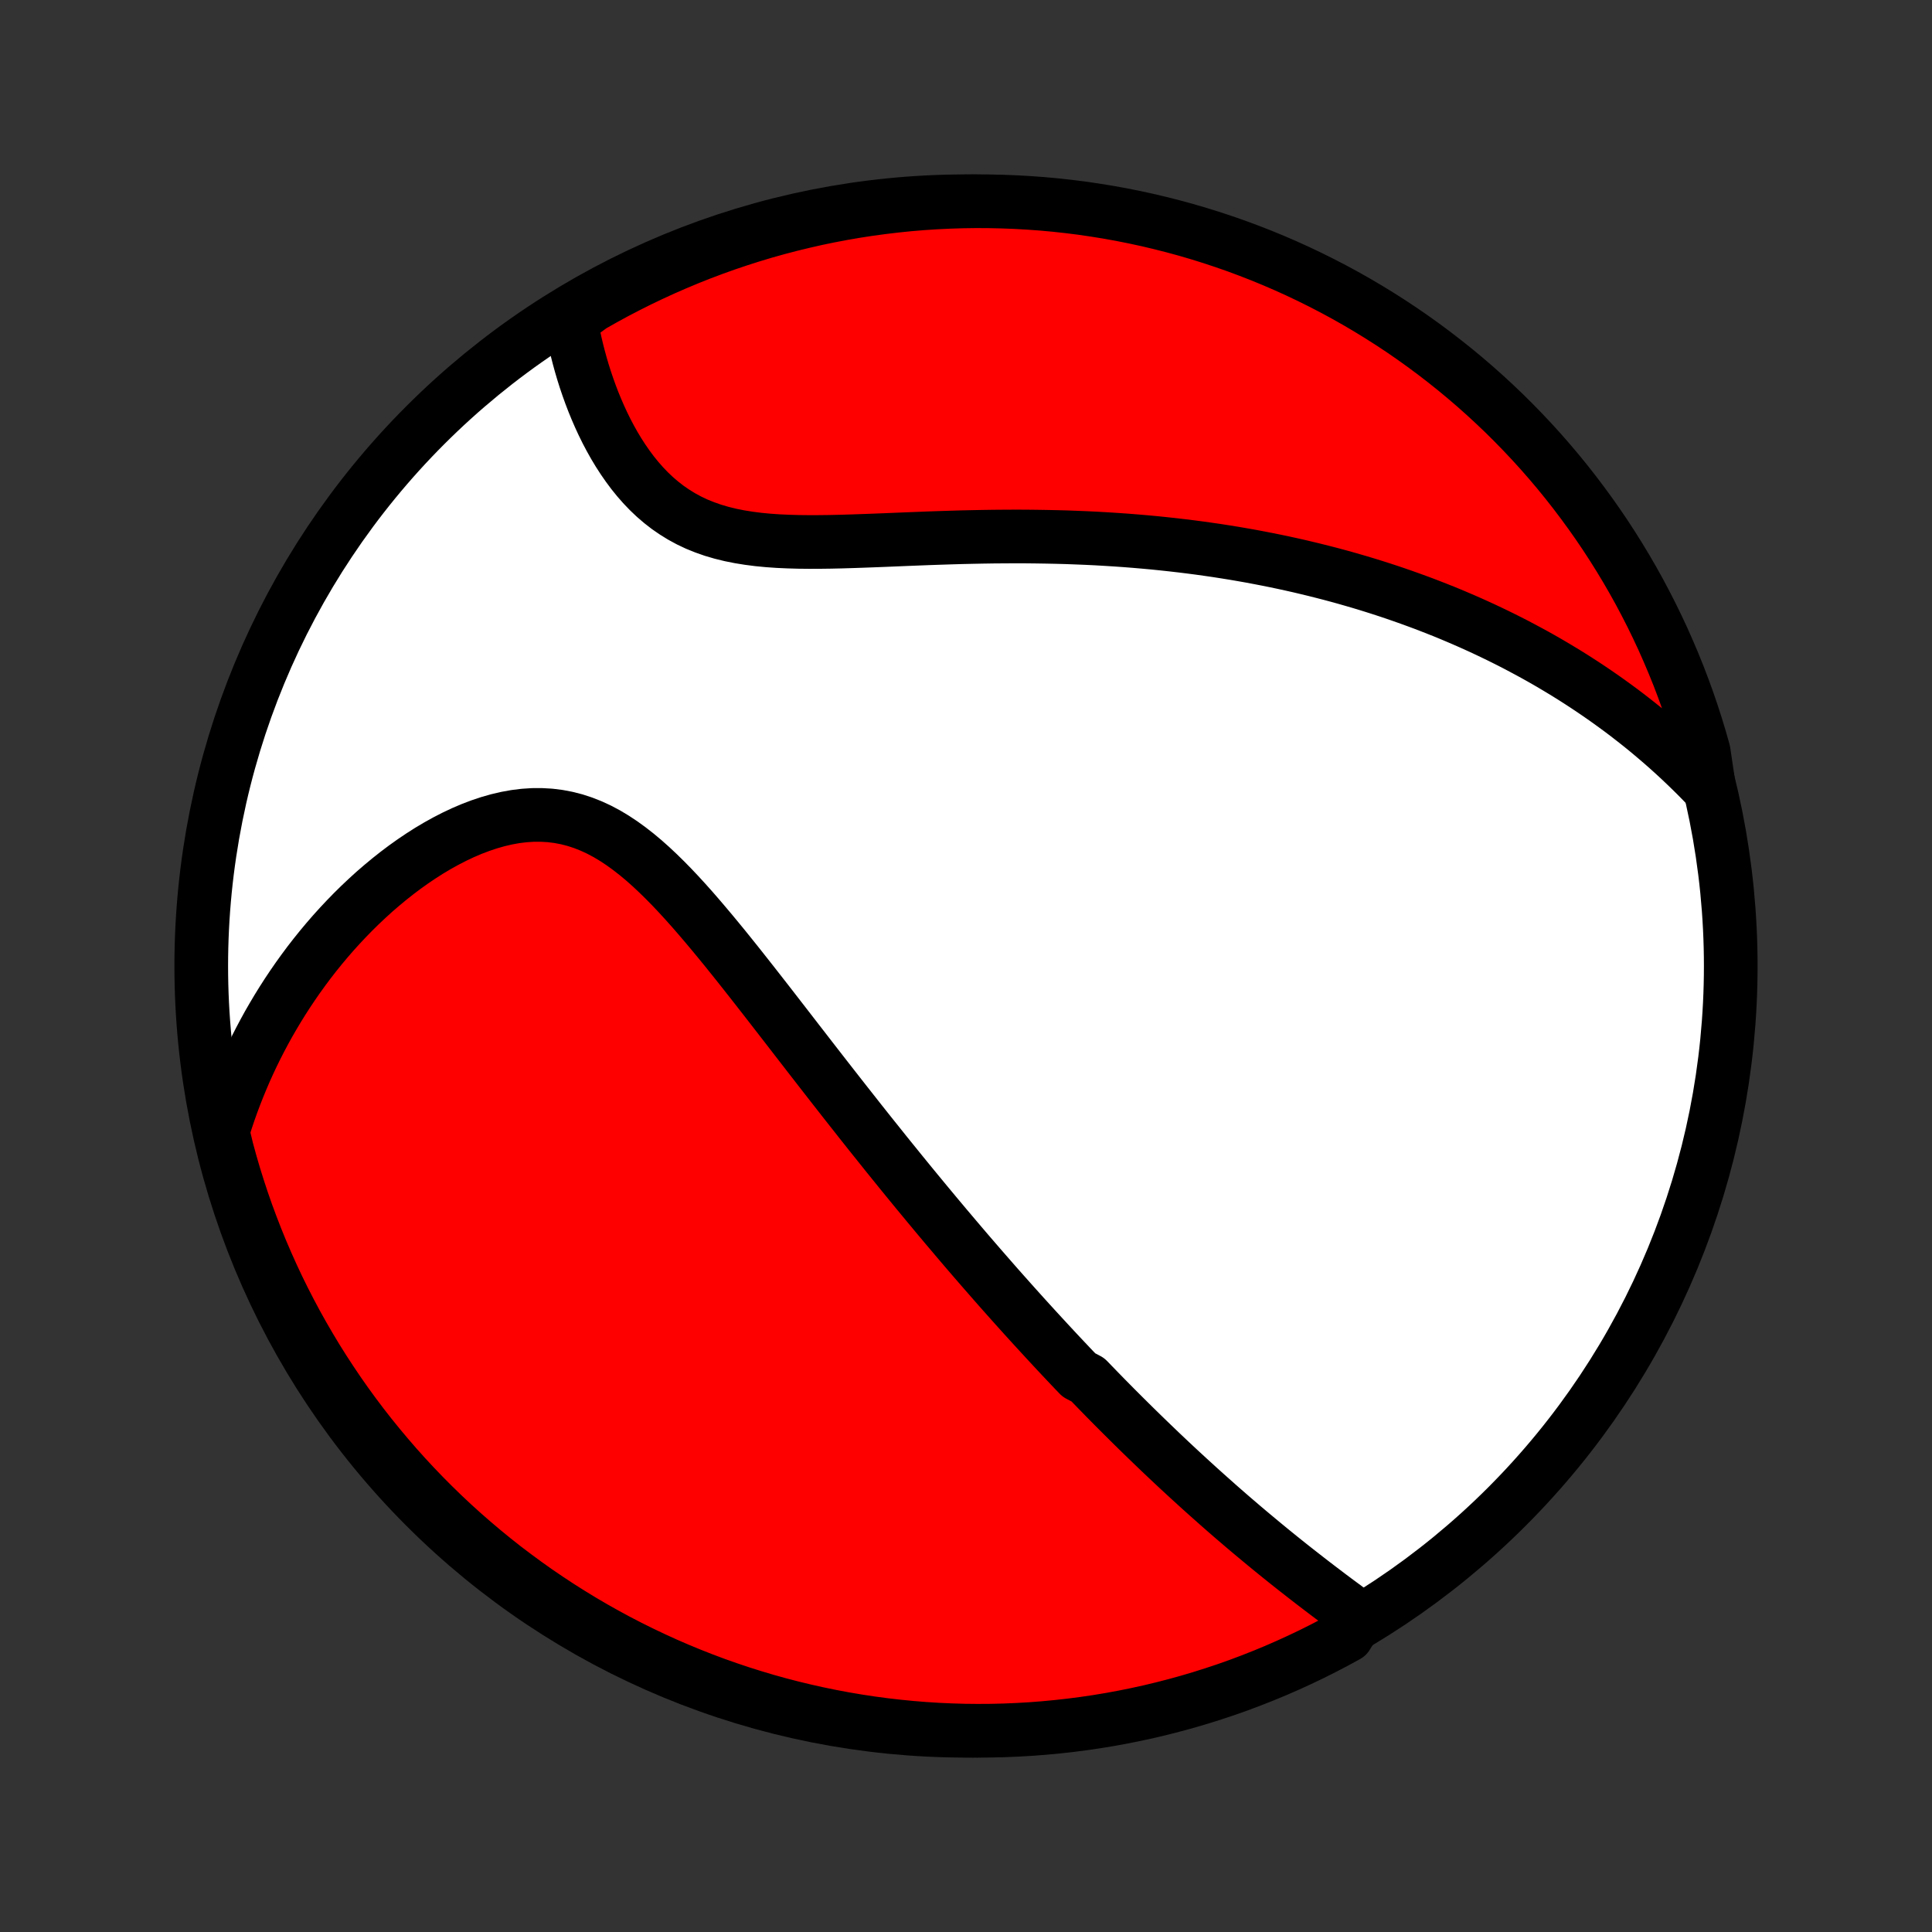 <?xml version="1.0" encoding="utf-8" standalone="no"?>
<!DOCTYPE svg PUBLIC "-//W3C//DTD SVG 1.1//EN"
  "http://www.w3.org/Graphics/SVG/1.1/DTD/svg11.dtd">
<!-- Created with matplotlib (http://matplotlib.org/) -->
<svg height="72pt" version="1.1" viewBox="0 0 72 72" width="72pt" xmlns="http://www.w3.org/2000/svg" xmlns:xlink="http://www.w3.org/1999/xlink">
 <rect x="0" y="0" width="72" height="72" fill="#333333" stroke="none"/>
 <defs>
  <style type="text/css">
*{stroke-linecap:butt;stroke-linejoin:round;}
  </style>
 </defs>
 <g id="figure_1">
  <g id="patch_1">
   <path d="
M0 72
L72 72
L72 0
L0 0
z
" style="fill:none;"/>
  </g>
  <g id="axes_1">
   <g id="PatchCollection_1">
    <defs>
     <path d="
M36 -7.5
C43.558 -7.5 50.808 -10.503 56.153 -15.848
C61.497 -21.192 64.5 -28.442 64.5 -36
C64.5 -43.558 61.497 -50.808 56.153 -56.153
C50.808 -61.497 43.558 -64.5 36 -64.5
C28.442 -64.5 21.192 -61.497 15.848 -56.153
C10.503 -50.808 7.5 -43.558 7.5 -36
C7.5 -28.442 10.503 -21.192 15.848 -15.848
C21.192 -10.503 28.442 -7.5 36 -7.5
z
" id="C0_0_a811fe30f3"/>
     <path d="
M50.626 -11.741
L50.413 -11.896
L50.199 -12.053
L49.987 -12.21
L49.775 -12.367
L49.564 -12.525
L49.354 -12.684
L49.145 -12.843
L48.937 -13.002
L48.73 -13.162
L48.525 -13.322
L48.32 -13.482
L48.117 -13.642
L47.915 -13.803
L47.714 -13.964
L47.514 -14.126
L47.316 -14.287
L47.119 -14.449
L46.924 -14.611
L46.729 -14.773
L46.536 -14.935
L46.344 -15.097
L46.154 -15.26
L45.964 -15.422
L45.776 -15.585
L45.589 -15.748
L45.403 -15.911
L45.219 -16.075
L45.035 -16.238
L44.853 -16.401
L44.671 -16.565
L44.491 -16.729
L44.311 -16.893
L44.133 -17.057
L43.955 -17.221
L43.778 -17.386
L43.602 -17.551
L43.427 -17.716
L43.253 -17.881
L43.08 -18.047
L42.907 -18.213
L42.735 -18.379
L42.563 -18.546
L42.392 -18.713
L42.222 -18.88
L42.052 -19.048
L41.883 -19.216
L41.714 -19.385
L41.545 -19.554
L41.377 -19.724
L41.209 -19.894
L41.042 -20.065
L40.875 -20.237
L40.708 -20.409
L40.541 -20.582
L40.208 -20.756
L40.041 -20.93
L39.875 -21.105
L39.708 -21.282
L39.542 -21.458
L39.375 -21.636
L39.209 -21.815
L39.042 -21.995
L38.875 -22.176
L38.708 -22.358
L38.54 -22.541
L38.372 -22.725
L38.204 -22.91
L38.036 -23.096
L37.867 -23.284
L37.697 -23.474
L37.528 -23.664
L37.357 -23.856
L37.186 -24.049
L37.015 -24.244
L36.843 -24.441
L36.67 -24.639
L36.496 -24.839
L36.322 -25.04
L36.147 -25.243
L35.971 -25.448
L35.795 -25.655
L35.617 -25.864
L35.439 -26.075
L35.259 -26.287
L35.079 -26.502
L34.897 -26.719
L34.715 -26.938
L34.531 -27.159
L34.347 -27.382
L34.161 -27.607
L33.974 -27.835
L33.786 -28.065
L33.596 -28.298
L33.406 -28.533
L33.214 -28.77
L33.02 -29.01
L32.826 -29.253
L32.63 -29.498
L32.432 -29.745
L32.233 -29.996
L32.033 -30.248
L31.832 -30.504
L31.628 -30.762
L31.424 -31.022
L31.218 -31.285
L31.01 -31.551
L30.801 -31.819
L30.59 -32.09
L30.378 -32.363
L30.164 -32.639
L29.949 -32.917
L29.732 -33.197
L29.514 -33.479
L29.294 -33.764
L29.072 -34.05
L28.849 -34.338
L28.625 -34.627
L28.398 -34.918
L28.17 -35.21
L27.941 -35.502
L27.709 -35.796
L27.477 -36.089
L27.242 -36.382
L27.006 -36.675
L26.767 -36.967
L26.527 -37.257
L26.285 -37.545
L26.041 -37.831
L25.795 -38.114
L25.547 -38.392
L25.296 -38.666
L25.043 -38.934
L24.786 -39.196
L24.527 -39.45
L24.265 -39.696
L24 -39.932
L23.731 -40.157
L23.458 -40.37
L23.181 -40.571
L22.9 -40.757
L22.615 -40.928
L22.325 -41.082
L22.031 -41.218
L21.732 -41.336
L21.429 -41.435
L21.121 -41.514
L20.81 -41.573
L20.495 -41.612
L20.177 -41.63
L19.855 -41.629
L19.532 -41.608
L19.207 -41.568
L18.881 -41.509
L18.555 -41.433
L18.229 -41.34
L17.903 -41.231
L17.579 -41.108
L17.256 -40.97
L16.936 -40.819
L16.619 -40.656
L16.305 -40.482
L15.994 -40.297
L15.688 -40.102
L15.386 -39.898
L15.088 -39.686
L14.796 -39.466
L14.509 -39.239
L14.227 -39.005
L13.95 -38.766
L13.68 -38.52
L13.415 -38.27
L13.156 -38.015
L12.903 -37.755
L12.656 -37.492
L12.415 -37.225
L12.181 -36.955
L11.952 -36.681
L11.73 -36.405
L11.514 -36.127
L11.305 -35.846
L11.101 -35.563
L10.904 -35.278
L10.712 -34.991
L10.527 -34.703
L10.348 -34.414
L10.175 -34.123
L10.007 -33.832
L9.846 -33.539
L9.69 -33.245
L9.54 -32.951
L9.396 -32.656
L9.257 -32.36
L9.124 -32.064
L8.997 -31.767
L8.875 -31.47
L8.758 -31.172
L8.646 -30.874
L8.54 -30.576
L8.439 -30.277
L8.343 -29.978
L8.332 -29.679
L8.455 -29.166
L8.587 -28.684
L8.727 -28.204
L8.876 -27.727
L9.032 -27.253
L9.197 -26.78
L9.371 -26.311
L9.552 -25.845
L9.741 -25.382
L9.939 -24.922
L10.144 -24.465
L10.357 -24.012
L10.578 -23.563
L10.807 -23.117
L11.043 -22.675
L11.287 -22.238
L11.539 -21.804
L11.797 -21.375
L12.064 -20.95
L12.338 -20.53
L12.618 -20.115
L12.906 -19.704
L13.201 -19.299
L13.503 -18.898
L13.812 -18.503
L14.128 -18.113
L14.45 -17.729
L14.778 -17.35
L15.114 -16.976
L15.455 -16.609
L15.803 -16.247
L16.157 -15.892
L16.517 -15.542
L16.883 -15.199
L17.255 -14.862
L17.633 -14.532
L18.016 -14.208
L18.404 -13.891
L18.798 -13.58
L19.198 -13.277
L19.602 -12.98
L20.011 -12.69
L20.425 -12.408
L20.844 -12.132
L21.268 -11.864
L21.696 -11.603
L22.128 -11.35
L22.565 -11.104
L23.006 -10.865
L23.45 -10.635
L23.899 -10.412
L24.351 -10.197
L24.807 -9.989
L25.266 -9.79
L25.728 -9.599
L26.194 -9.415
L26.662 -9.24
L27.134 -9.073
L27.608 -8.914
L28.084 -8.764
L28.563 -8.621
L29.044 -8.487
L29.528 -8.362
L30.013 -8.245
L30.5 -8.136
L30.989 -8.036
L31.48 -7.944
L31.972 -7.861
L32.465 -7.786
L32.959 -7.72
L33.454 -7.663
L33.95 -7.614
L34.446 -7.574
L34.943 -7.542
L35.44 -7.52
L35.937 -7.505
L36.435 -7.5
L36.932 -7.503
L37.429 -7.515
L37.926 -7.536
L38.422 -7.565
L38.917 -7.603
L39.411 -7.65
L39.904 -7.705
L40.397 -7.769
L40.887 -7.841
L41.377 -7.922
L41.864 -8.012
L42.35 -8.11
L42.834 -8.216
L43.316 -8.332
L43.795 -8.455
L44.273 -8.587
L44.747 -8.727
L45.219 -8.876
L45.689 -9.032
L46.155 -9.197
L46.618 -9.371
L47.078 -9.552
L47.535 -9.741
L47.988 -9.939
L48.437 -10.144
L48.883 -10.357
L49.325 -10.578
L49.762 -10.807
L50.196 -11.043
z
" id="C0_1_57cd1e1351"/>
     <path d="
M63.696 -42.608
L63.481 -42.833
L63.266 -43.053
L63.049 -43.268
L62.832 -43.478
L62.614 -43.685
L62.396 -43.887
L62.177 -44.085
L61.957 -44.279
L61.736 -44.469
L61.515 -44.656
L61.294 -44.839
L61.071 -45.018
L60.848 -45.193
L60.625 -45.366
L60.401 -45.535
L60.176 -45.7
L59.951 -45.863
L59.725 -46.023
L59.499 -46.179
L59.272 -46.333
L59.044 -46.484
L58.816 -46.632
L58.587 -46.778
L58.357 -46.921
L58.126 -47.061
L57.895 -47.199
L57.663 -47.335
L57.43 -47.468
L57.196 -47.599
L56.961 -47.727
L56.725 -47.853
L56.489 -47.978
L56.251 -48.1
L56.013 -48.219
L55.773 -48.337
L55.532 -48.453
L55.29 -48.567
L55.046 -48.679
L54.802 -48.789
L54.556 -48.897
L54.309 -49.003
L54.06 -49.108
L53.81 -49.211
L53.558 -49.311
L53.305 -49.41
L53.05 -49.508
L52.793 -49.603
L52.535 -49.697
L52.275 -49.789
L52.013 -49.88
L51.749 -49.969
L51.483 -50.056
L51.216 -50.141
L50.946 -50.225
L50.674 -50.307
L50.399 -50.387
L50.123 -50.466
L49.844 -50.543
L49.563 -50.618
L49.279 -50.691
L48.993 -50.763
L48.704 -50.833
L48.413 -50.902
L48.119 -50.968
L47.822 -51.033
L47.522 -51.096
L47.219 -51.157
L46.914 -51.216
L46.606 -51.274
L46.294 -51.329
L45.979 -51.383
L45.662 -51.434
L45.341 -51.484
L45.017 -51.531
L44.689 -51.577
L44.358 -51.62
L44.024 -51.661
L43.686 -51.7
L43.345 -51.737
L43.001 -51.772
L42.653 -51.804
L42.302 -51.834
L41.947 -51.862
L41.588 -51.887
L41.226 -51.91
L40.861 -51.931
L40.492 -51.949
L40.12 -51.964
L39.745 -51.978
L39.366 -51.988
L38.984 -51.996
L38.599 -52.002
L38.211 -52.006
L37.82 -52.007
L37.427 -52.005
L37.03 -52.002
L36.632 -51.996
L36.23 -51.988
L35.828 -51.979
L35.423 -51.967
L35.016 -51.954
L34.609 -51.94
L34.2 -51.924
L33.791 -51.908
L33.381 -51.891
L32.972 -51.874
L32.563 -51.858
L32.156 -51.843
L31.75 -51.829
L31.346 -51.817
L30.944 -51.808
L30.546 -51.803
L30.152 -51.802
L29.762 -51.806
L29.378 -51.817
L28.999 -51.834
L28.627 -51.86
L28.262 -51.895
L27.905 -51.941
L27.557 -51.997
L27.218 -52.065
L26.889 -52.146
L26.569 -52.24
L26.261 -52.348
L25.962 -52.469
L25.675 -52.605
L25.399 -52.755
L25.135 -52.918
L24.881 -53.093
L24.638 -53.282
L24.405 -53.482
L24.183 -53.693
L23.972 -53.913
L23.77 -54.143
L23.577 -54.381
L23.394 -54.627
L23.22 -54.878
L23.054 -55.135
L22.896 -55.397
L22.747 -55.663
L22.605 -55.932
L22.471 -56.204
L22.345 -56.477
L22.225 -56.753
L22.112 -57.029
L22.006 -57.306
L21.907 -57.582
L21.813 -57.859
L21.726 -58.135
L21.645 -58.41
L21.57 -58.684
L21.5 -58.957
L21.436 -59.228
L21.378 -59.497
L21.325 -59.765
L21.277 -60.03
L21.624 -60.293
L22.056 -60.609
L22.492 -60.856
L22.932 -61.096
L23.376 -61.327
L23.824 -61.552
L24.276 -61.768
L24.731 -61.977
L25.189 -62.177
L25.651 -62.37
L26.116 -62.555
L26.584 -62.731
L27.055 -62.9
L27.529 -63.06
L28.005 -63.212
L28.483 -63.356
L28.964 -63.491
L29.448 -63.618
L29.933 -63.736
L30.419 -63.847
L30.908 -63.948
L31.398 -64.041
L31.89 -64.126
L32.383 -64.202
L32.877 -64.269
L33.371 -64.328
L33.867 -64.379
L34.363 -64.42
L34.86 -64.453
L35.357 -64.477
L35.855 -64.493
L36.352 -64.5
L36.849 -64.498
L37.346 -64.487
L37.843 -64.468
L38.339 -64.44
L38.835 -64.404
L39.329 -64.359
L39.823 -64.305
L40.315 -64.243
L40.806 -64.171
L41.295 -64.092
L41.783 -64.004
L42.27 -63.907
L42.754 -63.802
L43.236 -63.688
L43.716 -63.566
L44.194 -63.436
L44.669 -63.297
L45.141 -63.15
L45.611 -62.994
L46.078 -62.831
L46.541 -62.659
L47.002 -62.479
L47.459 -62.291
L47.913 -62.095
L48.363 -61.891
L48.809 -61.679
L49.252 -61.459
L49.69 -61.232
L50.124 -60.997
L50.554 -60.754
L50.979 -60.504
L51.4 -60.246
L51.816 -59.981
L52.228 -59.709
L52.634 -59.429
L53.035 -59.142
L53.432 -58.848
L53.822 -58.547
L54.208 -58.24
L54.588 -57.925
L54.962 -57.604
L55.331 -57.276
L55.693 -56.942
L56.05 -56.602
L56.4 -56.255
L56.744 -55.902
L57.082 -55.543
L57.414 -55.178
L57.739 -54.807
L58.057 -54.431
L58.369 -54.048
L58.673 -53.661
L58.971 -53.267
L59.262 -52.869
L59.546 -52.466
L59.823 -52.057
L60.092 -51.644
L60.354 -51.226
L60.609 -50.803
L60.856 -50.376
L61.096 -49.944
L61.327 -49.508
L61.552 -49.068
L61.768 -48.624
L61.977 -48.176
L62.177 -47.724
L62.37 -47.269
L62.555 -46.811
L62.731 -46.349
L62.9 -45.884
L63.06 -45.416
L63.212 -44.945
L63.356 -44.471
L63.491 -43.995
z
" id="C0_2_071d410578"/>
    </defs>
    <g clip-path="url(#p1bffca34e9)">
     <use style="fill:#ffffff;stroke:#000000;stroke-width:2.0;" x="0.0" xlink:href="#C0_0_a811fe30f3" y="72.0"/>
    </g>
    <g clip-path="url(#p1bffca34e9)">
     <use style="fill:#ff0000;stroke:#000000;stroke-width:2.0;" x="0.0" xlink:href="#C0_1_57cd1e1351" y="72.0"/>
    </g>
    <g clip-path="url(#p1bffca34e9)">
     <use style="fill:#ff0000;stroke:#000000;stroke-width:2.0;" x="0.0" xlink:href="#C0_2_071d410578" y="72.0"/>
    </g>
   </g>
  </g>
 </g>
 <defs>
  <clipPath id="p1bffca34e9">
   <rect height="72.0" width="72.0" x="0.0" y="0.0"/>
  </clipPath>
 </defs>
</svg>
